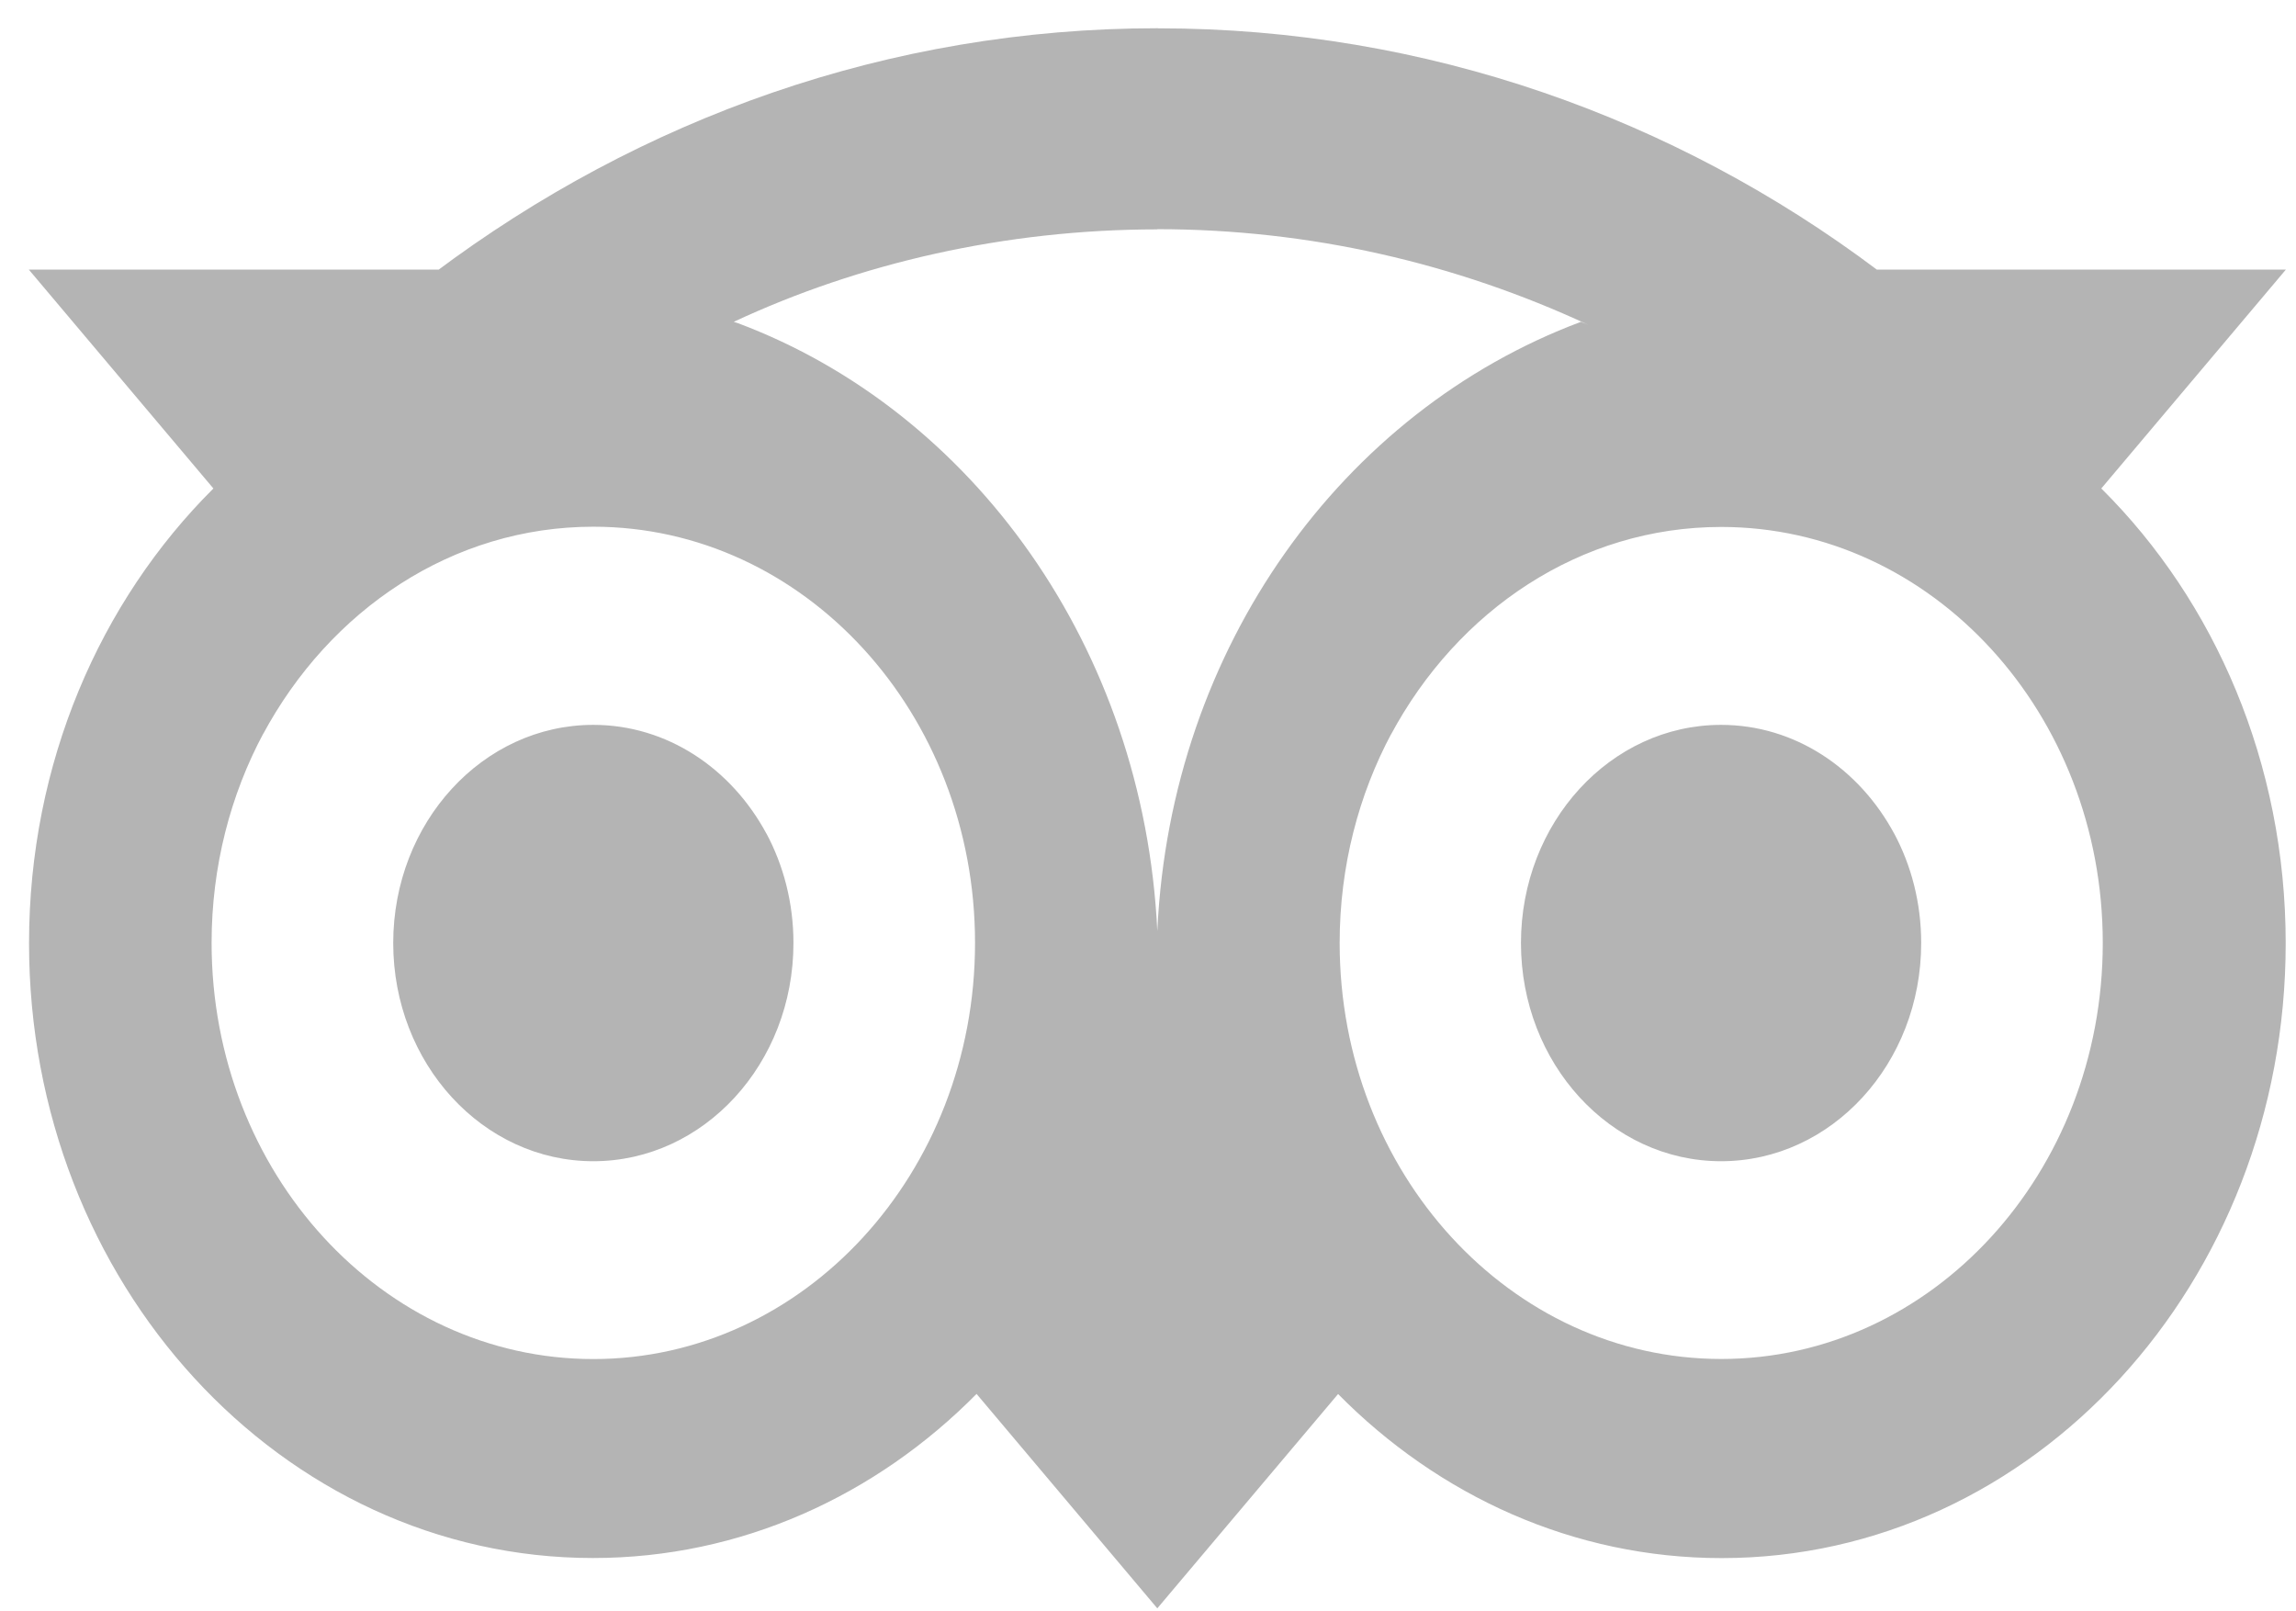 <svg width="57" height="40" viewBox="0 0 57 40" fill="none" xmlns="http://www.w3.org/2000/svg">
<path d="M42.727 17.994C39.983 17.994 37.759 20.42 37.759 23.41C37.759 26.4 39.984 28.826 42.727 28.826C45.472 28.826 47.695 26.4 47.695 23.41C47.695 22.412 47.449 21.479 47.017 20.677L47.03 20.703C46.156 19.074 44.556 17.994 42.727 17.994ZM14.73 17.994C11.985 17.994 9.762 20.42 9.762 23.41C9.762 26.4 11.987 28.826 14.73 28.826C17.474 28.826 19.698 26.4 19.698 23.41C19.698 22.412 19.451 21.479 19.02 20.677L19.032 20.703C18.158 19.074 16.559 17.994 14.73 17.994ZM42.727 13.081C42.729 13.081 42.729 13.081 42.731 13.081C47.962 13.081 52.203 17.705 52.203 23.408C52.203 29.111 47.962 33.735 42.731 33.735C37.499 33.735 33.258 29.111 33.258 23.408C33.258 21.508 33.729 19.727 34.549 18.198L34.525 18.247C36.192 15.136 39.239 13.083 42.727 13.081ZM14.73 13.075C19.963 13.075 24.206 17.701 24.206 23.406C24.206 29.111 19.963 33.737 14.73 33.737C9.496 33.737 5.253 29.111 5.253 23.406C5.253 21.504 5.724 19.721 6.546 18.192L6.522 18.241C8.19 15.13 11.24 13.075 14.73 13.075ZM28.733 5.689C32.53 5.691 36.143 6.537 39.428 8.062L39.248 7.989C33.32 10.209 29.071 16.075 28.733 23.072L28.731 23.113C28.395 16.075 24.144 10.207 18.324 8.024L18.216 7.989C21.321 6.539 24.937 5.696 28.731 5.694L28.733 5.689ZM28.748 0.701C28.744 0.701 28.739 0.701 28.735 0.701C22.074 0.701 15.894 2.94 10.791 6.767L10.898 6.692H0.715L5.298 12.126C2.481 14.929 0.721 18.947 0.721 23.414C0.721 31.843 6.989 38.676 14.72 38.676C18.403 38.676 21.753 37.126 24.253 34.593L24.243 34.601L28.731 39.925L33.219 34.605C35.71 37.128 39.059 38.678 42.742 38.678C50.475 38.678 56.744 31.845 56.744 23.414C56.744 18.947 54.984 14.927 52.177 12.136L52.166 12.126L56.749 6.692H46.593C41.599 2.942 35.42 0.703 28.759 0.703C28.754 0.703 28.75 0.703 28.744 0.703L28.748 0.701Z" fill="#B4B4B4"/>
</svg>
